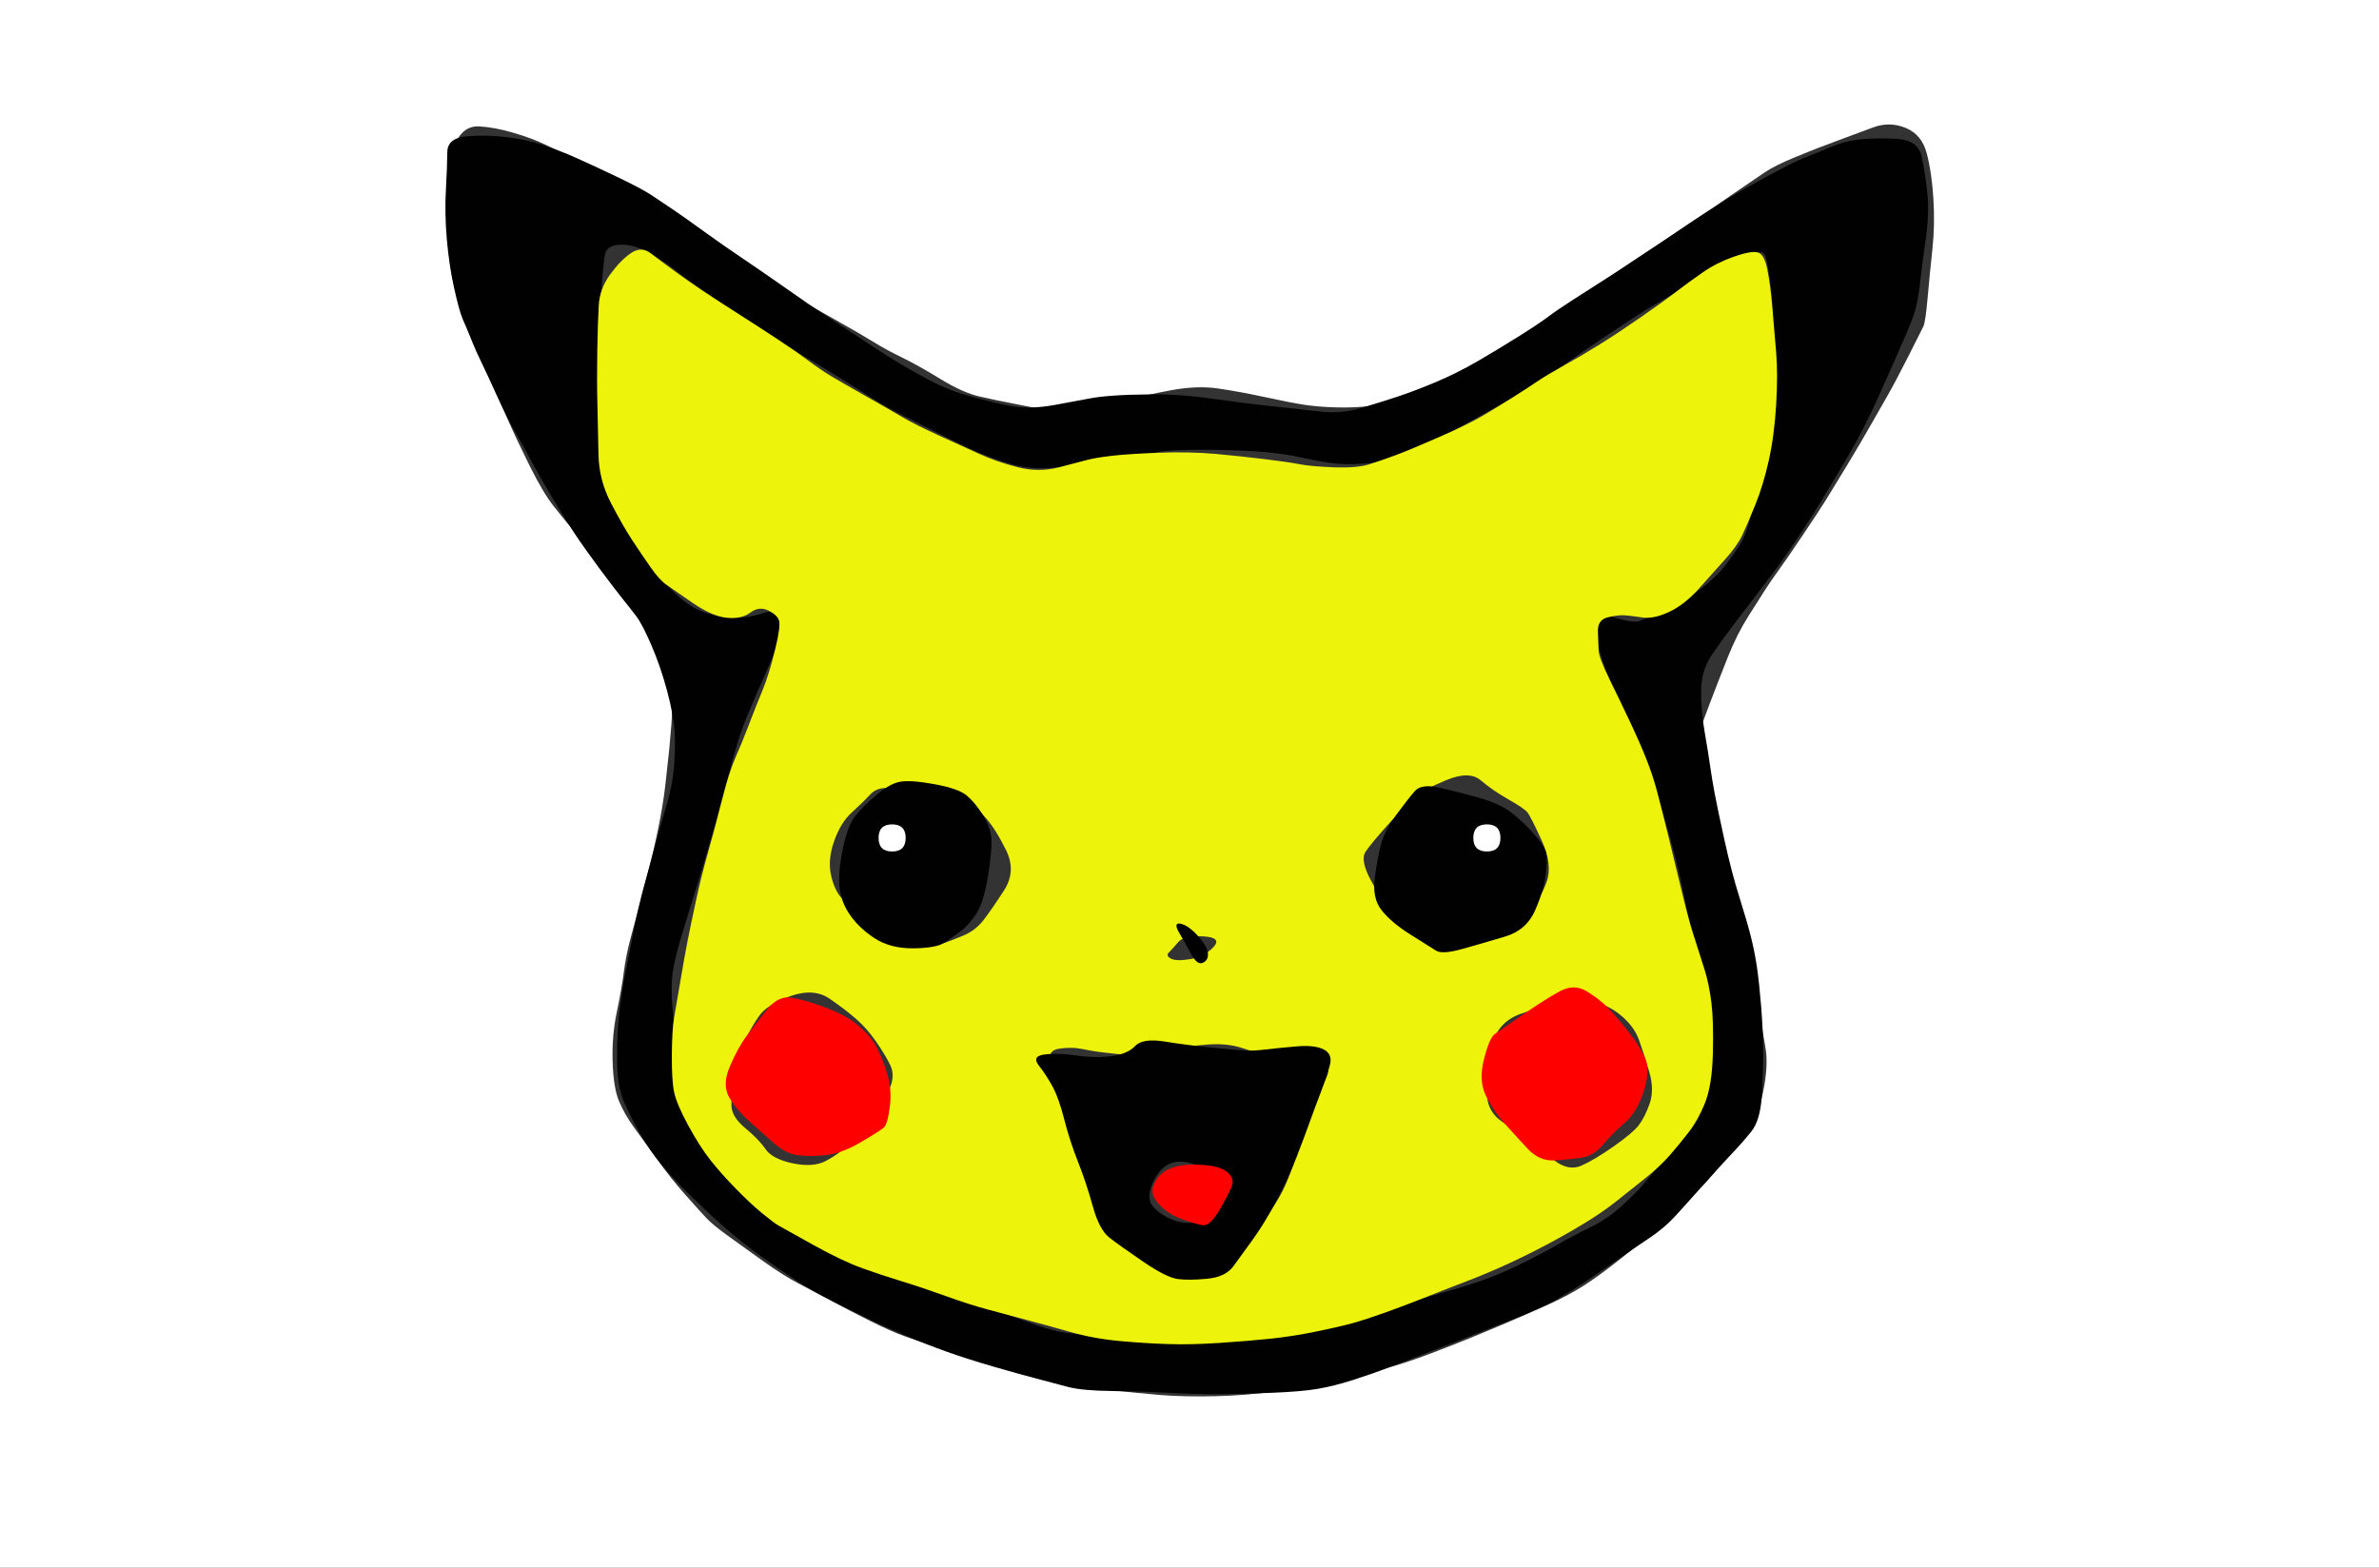 <svg xmlns="http://www.w3.org/2000/svg" width="44px" height="29px">
	<rect width="100%" height="100%" fill="#333333" stroke="none"/>
	<path d="M 0,0.5 L 0,0 L 0.5,0 L 1,0 L 1.5,0 L 2,0 L 2.5,0 L 3,0 L 3.5,0 L 4,0 L 4.5,0 L 5,0 L 5.5,0 L 6,0 L 6.5,0 L 7,0 L 7.5,0 L 8,0 L 8.5,0 L 9,0 L 9.5,0 L 10,0 L 10.5,0 L 11,0 L 11.5,0 L 12,0 L 12.5,0 L 13,0 L 13.5,0 L 14,0 L 14.5,0 L 15,0 L 15.5,0 L 16,0 L 16.5,0 L 17,0 L 17.5,0 L 18,0 L 18.5,0 L 19,0 L 19.5,0 L 20,0 L 20.5,0 L 21,0 L 21.5,0 L 22,0 L 22.5,0 L 23,0 L 23.5,0 L 24,0 L 24.5,0 L 25,0 L 25.5,0 L 26,0 L 26.5,0 L 27,0 L 27.5,0 L 28,0 L 28.5,0 L 29,0 L 29.5,0 L 30,0 L 30.5,0 L 31,0 L 31.5,0 L 32,0 L 32.5,0 L 33,0 L 33.5,0 L 34,0 L 34.5,0 L 35,0 L 35.5,0 L 36,0 L 36.5,0 L 37,0 L 37.5,0 L 38,0 L 38.5,0 L 39,0 L 39.5,0 L 40,0 L 40.5,0 L 41,0 L 41.5,0 L 42,0 L 42.5,0 L 43,0 L 43.5,0 L 44,0 L 44,0.5 L 44,1 L 44,1.5 L 44,2 L 44,2.5 L 44,3 L 44,3.5 L 44,4 L 44,4.5 L 44,5 L 44,5.5 L 44,6 L 44,6.5 L 44,7 L 44,7.5 L 44,8 L 44,8.5 L 44,9 L 44,9.5 L 44,10 L 44,10.5 L 44,11 L 44,11.5 L 44,12 L 44,12.5 L 44,13 L 44,13.5 L 44,14 L 44,14.5 L 44,15 L 44,15.5 L 44,16 L 44,16.5 L 44,17 L 44,17.5 L 44,18 L 44,18.5 L 44,19 L 44,19.5 L 44,20 L 44,20.5 L 44,21 L 44,21.5 L 44,22 L 44,22.5 L 44,23 L 44,23.5 L 44,24 L 44,24.5 L 44,25 L 44,25.5 L 44,26 L 44,26.5 L 44,27 L 44,27.5 L 44,28 L 44,28.5 L 44,29 L 43.5,29 L 43,29 L 42.5,29 L 42,29 L 41.5,29 L 41,29 L 40.5,29 L 40,29 L 39.5,29 L 39,29 L 38.5,29 L 38,29 L 37.5,29 L 37,29 L 36.5,29 L 36,29 L 35.5,29 L 35,29 L 34.5,29 L 34,29 L 33.5,29 L 33,29 L 32.5,29 L 32,29 L 31.5,29 L 31,29 L 30.5,29 L 30,29 L 29.5,29 L 29,29 L 28.5,29 L 28,29 L 27.5,29 L 27,29 L 26.5,29 L 26,29 L 25.5,29 L 25,29 L 24.5,29 L 24,29 L 23.5,29 L 23,29 L 22.5,29 L 22,29 L 21.5,29 L 21,29 L 20.5,29 L 20,29 L 19.5,29 L 19,29 L 18.5,29 L 18,29 L 17.5,29 L 17,29 L 16.5,29 L 16,29 L 15.5,29 L 15,29 L 14.5,29 L 14,29 L 13.5,29 L 13,29 L 12.5,29 L 12,29 L 11.5,29 L 11,29 L 10.5,29 L 10,29 L 9.5,29 L 9,29 L 8.5,29 L 8,29 L 7.5,29 L 7,29 L 6.5,29 L 6,29 L 5.5,29 L 5,29 L 4.5,29 L 4,29 L 3.5,29 L 3,29 L 2.5,29 L 2,29 L 1.5,29 L 1,29 L 0.5,29 L 0,29 L 0,28.5 L 0,28 L 0,27.5 L 0,27 L 0,26.5 L 0,26 L 0,25.5 L 0,25 L 0,24.5 L 0,24 L 0,23.5 L 0,23 L 0,22.5 L 0,22 L 0,21.5 L 0,21 L 0,20.5 L 0,20 L 0,19.5 L 0,19 L 0,18.5 L 0,18 L 0,17.5 L 0,17 L 0,16.5 L 0,16 L 0,15.5 L 0,15 L 0,14.5 L 0,14 L 0,13.5 L 0,13 L 0,12.5 L 0,12 L 0,11.5 L 0,11 L 0,10.5 L 0,10 L 0,9.5 L 0,9 L 0,8.5 L 0,8 L 0,7.5 L 0,7 L 0,6.5 L 0,6 L 0,5.5 L 0,5 L 0,4.5 L 0,4 L 0,3.5 L 0,3 L 0,2.5 L 0,2 L 0,1.5 L 0,1 L 0,0.5 M 23.632,25.729 Q 24.191,25.644 24.375,25.604 Q 24.559,25.564 24.936,25.481 Q 25.313,25.399 25.671,25.3 Q 26.028,25.202 26.481,25.029 Q 26.933,24.856 27.168,24.76 Q 27.402,24.665 27.783,24.504 Q 28.164,24.343 28.579,24.157 Q 28.994,23.971 29.277,23.791 Q 29.56,23.611 29.956,23.298 Q 30.352,22.985 30.626,22.761 Q 30.9,22.537 31.025,22.405 Q 31.15,22.273 31.376,22.05 Q 31.601,21.827 31.887,21.477 Q 32.172,21.126 32.337,20.92 Q 32.502,20.714 32.606,20.212 Q 32.711,19.71 32.652,19.379 Q 32.593,19.048 32.555,18.759 Q 32.517,18.47 32.432,18.141 Q 32.347,17.813 32.255,17.293 Q 32.164,16.774 32.081,16.417 Q 31.998,16.061 31.873,15.611 Q 31.748,15.161 31.632,14.747 Q 31.515,14.334 31.469,13.942 Q 31.422,13.551 31.456,13.457 Q 31.489,13.363 31.642,12.962 Q 31.795,12.562 31.959,12.149 Q 32.123,11.736 32.339,11.394 Q 32.555,11.052 32.653,10.901 Q 32.75,10.75 32.896,10.548 Q 33.042,10.347 33.343,9.899 Q 33.643,9.452 33.768,9.252 Q 33.893,9.052 34.162,8.607 Q 34.43,8.162 34.609,7.846 Q 34.787,7.531 34.914,7.311 Q 35.041,7.091 35.287,6.607 Q 35.533,6.123 35.573,6.038 Q 35.613,5.953 35.652,5.506 Q 35.692,5.059 35.74,4.61 Q 35.789,4.161 35.758,3.671 Q 35.727,3.182 35.635,2.835 Q 35.543,2.488 35.246,2.366 Q 34.948,2.244 34.647,2.356 Q 34.346,2.469 33.964,2.609 Q 33.582,2.749 33.202,2.907 Q 32.822,3.064 32.637,3.19 Q 32.451,3.316 32.171,3.507 Q 31.891,3.698 31.552,3.932 Q 31.214,4.166 30.901,4.37 Q 30.587,4.574 30.299,4.762 Q 30.011,4.949 29.675,5.205 Q 29.339,5.462 29.021,5.678 Q 28.704,5.895 28.574,5.983 Q 28.444,6.071 28.103,6.285 Q 27.762,6.498 27.331,6.735 Q 26.9,6.971 26.708,7.076 Q 26.516,7.18 26.169,7.319 Q 25.823,7.458 25.438,7.502 Q 25.054,7.546 24.717,7.536 Q 24.379,7.527 24.126,7.488 Q 23.874,7.449 23.397,7.346 Q 22.92,7.243 22.527,7.186 Q 22.134,7.129 21.646,7.221 Q 21.159,7.313 20.907,7.386 Q 20.655,7.458 20.151,7.552 Q 19.647,7.646 19.304,7.577 Q 18.96,7.508 18.694,7.456 Q 18.428,7.405 18.119,7.335 Q 17.81,7.265 17.394,7.011 Q 16.977,6.756 16.681,6.612 Q 16.384,6.468 16.153,6.324 Q 15.921,6.18 15.436,5.908 Q 14.952,5.635 14.867,5.587 Q 14.782,5.539 14.409,5.313 Q 14.036,5.086 13.738,4.854 Q 13.439,4.623 13.149,4.423 Q 12.859,4.223 12.571,4.019 Q 12.282,3.815 12.008,3.666 Q 11.735,3.516 11.356,3.319 Q 10.977,3.121 10.655,2.958 Q 10.332,2.795 10.089,2.677 Q 9.846,2.559 9.495,2.456 Q 9.145,2.353 8.862,2.338 Q 8.578,2.323 8.427,2.637 Q 8.276,2.952 8.257,3.443 Q 8.238,3.935 8.284,4.494 Q 8.331,5.052 8.415,5.33 Q 8.499,5.607 8.611,5.974 Q 8.722,6.34 8.891,6.677 Q 9.06,7.014 9.161,7.241 Q 9.263,7.467 9.408,7.796 Q 9.553,8.126 9.801,8.626 Q 10.05,9.125 10.245,9.37 Q 10.439,9.615 10.741,9.978 Q 11.043,10.342 11.231,10.573 Q 11.42,10.804 11.586,11.026 Q 11.751,11.248 11.872,11.432 Q 11.992,11.615 12.189,12.003 Q 12.386,12.391 12.412,12.756 Q 12.439,13.122 12.419,13.385 Q 12.398,13.649 12.379,13.848 Q 12.359,14.046 12.309,14.494 Q 12.259,14.943 12.14,15.487 Q 12.02,16.031 11.877,16.557 Q 11.733,17.084 11.655,17.384 Q 11.576,17.684 11.537,17.986 Q 11.499,18.288 11.407,18.726 Q 11.315,19.164 11.331,19.645 Q 11.346,20.126 11.45,20.372 Q 11.554,20.618 11.724,20.851 Q 11.895,21.084 12.148,21.437 Q 12.4,21.79 12.672,22.097 Q 12.944,22.403 13.062,22.529 Q 13.18,22.656 13.464,22.861 Q 13.748,23.067 14.12,23.332 Q 14.492,23.597 14.766,23.74 Q 15.04,23.883 15.373,24.062 Q 15.706,24.24 16.095,24.435 Q 16.484,24.63 16.728,24.716 Q 16.973,24.802 17.46,24.971 Q 17.948,25.141 18.293,25.234 Q 18.638,25.326 19.064,25.444 Q 19.489,25.561 19.769,25.611 Q 20.049,25.661 20.526,25.713 Q 21.003,25.765 21.441,25.803 Q 21.878,25.84 22.476,25.827 Q 23.074,25.814 23.632,25.729" fill="#ffffff" fill-opacity="1" />
	<path d="M 8.273,2.814 Q 8.275,2.55 8.643,2.521 Q 9.012,2.492 9.379,2.538 Q 9.746,2.583 10.04,2.68 Q 10.334,2.777 10.669,2.926 Q 11.005,3.076 11.441,3.285 Q 11.877,3.495 12.049,3.609 Q 12.221,3.722 12.434,3.867 Q 12.648,4.011 13.021,4.282 Q 13.395,4.552 13.719,4.769 Q 14.042,4.987 14.371,5.217 Q 14.7,5.448 14.956,5.625 Q 15.212,5.801 15.474,5.97 Q 15.736,6.139 16.076,6.365 Q 16.416,6.59 16.639,6.724 Q 16.861,6.857 17.203,7.039 Q 17.544,7.22 17.926,7.326 Q 18.308,7.431 18.663,7.505 Q 19.019,7.579 19.506,7.491 Q 19.994,7.402 20.157,7.37 Q 20.32,7.338 20.599,7.318 Q 20.878,7.298 21.35,7.294 Q 21.823,7.29 22.455,7.379 Q 23.087,7.468 23.382,7.499 Q 23.676,7.531 23.839,7.548 Q 24.002,7.564 24.404,7.611 Q 24.807,7.658 25.166,7.55 Q 25.526,7.443 25.842,7.339 Q 26.158,7.234 26.553,7.069 Q 26.947,6.903 27.333,6.679 Q 27.719,6.454 28.078,6.229 Q 28.438,6.004 28.621,5.868 Q 28.804,5.731 29.072,5.559 Q 29.341,5.387 29.72,5.144 Q 30.098,4.901 30.285,4.779 Q 30.471,4.656 30.933,4.341 Q 31.396,4.027 31.564,3.922 Q 31.733,3.818 31.906,3.705 Q 32.08,3.592 32.631,3.291 Q 33.183,2.99 33.379,2.915 Q 33.576,2.841 33.85,2.724 Q 34.124,2.607 34.4,2.578 Q 34.675,2.548 35.074,2.568 Q 35.474,2.588 35.541,2.898 Q 35.608,3.208 35.647,3.572 Q 35.686,3.937 35.614,4.442 Q 35.541,4.946 35.504,5.293 Q 35.466,5.64 35.377,5.877 Q 35.288,6.114 35.068,6.609 Q 34.848,7.105 34.744,7.336 Q 34.641,7.567 34.495,7.859 Q 34.35,8.151 34.1,8.574 Q 33.85,8.997 33.688,9.263 Q 33.525,9.53 33.299,9.873 Q 33.073,10.216 32.924,10.42 Q 32.775,10.625 32.547,10.922 Q 32.319,11.22 32.104,11.502 Q 31.888,11.784 31.678,12.086 Q 31.468,12.387 31.463,12.76 Q 31.457,13.134 31.528,13.541 Q 31.599,13.948 31.629,14.17 Q 31.66,14.391 31.711,14.665 Q 31.762,14.938 31.893,15.534 Q 32.024,16.13 32.166,16.582 Q 32.308,17.033 32.379,17.311 Q 32.45,17.589 32.494,17.883 Q 32.537,18.176 32.573,18.618 Q 32.608,19.061 32.61,19.439 Q 32.612,19.818 32.585,20.27 Q 32.557,20.722 32.393,20.928 Q 32.229,21.134 31.995,21.379 Q 31.762,21.624 31.471,21.953 Q 31.18,22.282 30.979,22.501 Q 30.777,22.72 30.507,22.9 Q 30.237,23.08 29.834,23.358 Q 29.431,23.637 29.23,23.768 Q 29.029,23.898 28.78,24.043 Q 28.532,24.188 27.911,24.431 Q 27.29,24.674 27.145,24.733 Q 27,24.793 26.491,24.986 Q 25.983,25.18 25.683,25.296 Q 25.384,25.412 25.029,25.525 Q 24.675,25.639 24.376,25.69 Q 24.078,25.742 23.517,25.764 Q 22.956,25.787 22.533,25.789 Q 22.11,25.791 21.618,25.764 Q 21.125,25.738 20.566,25.731 Q 20.006,25.724 19.747,25.654 Q 19.488,25.584 19.173,25.502 Q 18.859,25.42 18.369,25.278 Q 17.88,25.136 17.511,25.004 Q 17.142,24.872 16.771,24.715 Q 16.401,24.558 16.117,24.422 Q 15.834,24.286 15.431,24.084 Q 15.028,23.883 14.731,23.688 Q 14.435,23.492 14.18,23.313 Q 13.925,23.135 13.647,22.911 Q 13.369,22.688 13.043,22.378 Q 12.716,22.069 12.568,21.915 Q 12.42,21.761 12.216,21.518 Q 12.012,21.275 11.833,20.961 Q 11.655,20.646 11.534,20.369 Q 11.413,20.092 11.412,19.559 Q 11.411,19.026 11.468,18.612 Q 11.525,18.197 11.571,17.976 Q 11.617,17.756 11.711,17.265 Q 11.804,16.775 11.921,16.355 Q 12.038,15.936 12.137,15.569 Q 12.236,15.202 12.335,14.869 Q 12.434,14.536 12.464,14.202 Q 12.494,13.868 12.478,13.557 Q 12.462,13.245 12.341,12.791 Q 12.22,12.336 12.05,11.941 Q 11.881,11.545 11.762,11.391 Q 11.644,11.236 11.506,11.065 Q 11.368,10.895 11.075,10.5 Q 10.783,10.105 10.616,9.851 Q 10.449,9.596 10.222,9.219 Q 9.995,8.842 9.831,8.536 Q 9.667,8.229 9.529,7.992 Q 9.391,7.754 9.174,7.282 Q 8.956,6.809 8.788,6.43 Q 8.619,6.051 8.555,5.896 Q 8.49,5.741 8.397,5.319 Q 8.305,4.897 8.264,4.426 Q 8.223,3.954 8.247,3.516 Q 8.271,3.078 8.273,2.814 M 23.628,24.64 Q 24.292,24.559 24.498,24.505 Q 24.704,24.451 24.99,24.383 Q 25.277,24.315 25.571,24.231 Q 25.866,24.146 26.454,23.979 Q 27.042,23.811 27.363,23.703 Q 27.685,23.594 28.086,23.401 Q 28.486,23.207 28.791,23.032 Q 29.095,22.857 29.424,22.697 Q 29.752,22.536 30.03,22.274 Q 30.308,22.013 30.4,21.9 Q 30.492,21.787 30.769,21.463 Q 31.046,21.139 31.238,20.933 Q 31.431,20.728 31.533,20.409 Q 31.635,20.091 31.613,19.494 Q 31.591,18.897 31.549,18.597 Q 31.506,18.297 31.451,18.041 Q 31.396,17.785 31.303,17.325 Q 31.21,16.865 31.119,16.435 Q 31.028,16.006 30.884,15.483 Q 30.741,14.96 30.56,14.466 Q 30.38,13.972 30.278,13.777 Q 30.176,13.581 30.026,13.207 Q 29.876,12.834 29.747,12.516 Q 29.618,12.198 29.557,11.92 Q 29.496,11.642 29.459,11.459 Q 29.422,11.275 29.48,11.303 Q 29.538,11.33 29.88,11.429 Q 30.223,11.527 30.324,11.486 Q 30.425,11.445 30.762,11.308 Q 31.098,11.17 31.424,10.919 Q 31.751,10.667 31.911,10.457 Q 32.072,10.247 32.187,10.064 Q 32.303,9.881 32.392,9.497 Q 32.481,9.113 32.597,8.448 Q 32.713,7.782 32.741,7.357 Q 32.769,6.932 32.787,6.32 Q 32.805,5.708 32.752,5.3 Q 32.699,4.893 32.658,4.76 Q 32.618,4.627 32.514,4.681 Q 32.41,4.735 32.03,4.9 Q 31.65,5.065 31.51,5.132 Q 31.37,5.2 30.94,5.442 Q 30.509,5.684 30.289,5.829 Q 30.069,5.973 29.695,6.221 Q 29.322,6.47 29.013,6.687 Q 28.704,6.904 28.465,7.064 Q 28.225,7.225 27.999,7.348 Q 27.773,7.471 27.384,7.686 Q 26.995,7.902 26.646,8.101 Q 26.297,8.301 26.032,8.41 Q 25.767,8.52 25.386,8.561 Q 25.004,8.602 24.748,8.579 Q 24.493,8.557 24.086,8.466 Q 23.679,8.375 23.191,8.347 Q 22.703,8.319 22.181,8.32 Q 21.659,8.32 21.472,8.354 Q 21.286,8.387 20.796,8.471 Q 20.307,8.554 20.02,8.595 Q 19.732,8.636 19.381,8.658 Q 19.029,8.68 18.705,8.586 Q 18.381,8.491 18.081,8.361 Q 17.782,8.23 17.377,8.026 Q 16.973,7.823 16.676,7.673 Q 16.38,7.523 16.139,7.37 Q 15.897,7.216 15.579,7.018 Q 15.261,6.821 14.909,6.611 Q 14.557,6.401 14.214,6.195 Q 13.872,5.988 13.58,5.777 Q 13.289,5.566 12.946,5.33 Q 12.604,5.094 12.504,5.005 Q 12.403,4.916 12.078,4.718 Q 11.752,4.52 11.487,4.526 Q 11.221,4.532 11.189,4.707 Q 11.156,4.882 11.117,5.457 Q 11.078,6.033 11.067,6.477 Q 11.057,6.922 11.101,7.493 Q 11.146,8.064 11.217,8.478 Q 11.287,8.891 11.444,9.338 Q 11.6,9.785 11.789,10.084 Q 11.977,10.383 12.113,10.567 Q 12.25,10.75 12.519,11.004 Q 12.788,11.259 13.106,11.352 Q 13.425,11.445 13.648,11.431 Q 13.871,11.417 14.072,11.354 Q 14.273,11.291 14.445,11.264 Q 14.617,11.236 14.551,11.438 Q 14.484,11.64 14.372,11.938 Q 14.259,12.236 14.106,12.578 Q 13.953,12.92 13.817,13.251 Q 13.681,13.583 13.589,13.919 Q 13.497,14.255 13.376,14.702 Q 13.254,15.148 13.134,15.57 Q 13.013,15.991 12.897,16.363 Q 12.782,16.735 12.629,17.231 Q 12.477,17.727 12.44,18.001 Q 12.404,18.275 12.439,18.646 Q 12.474,19.017 12.513,19.542 Q 12.552,20.066 12.622,20.357 Q 12.693,20.647 12.803,20.861 Q 12.914,21.074 13.125,21.34 Q 13.336,21.607 13.615,21.842 Q 13.893,22.078 14.147,22.289 Q 14.4,22.5 14.716,22.702 Q 15.031,22.903 15.283,23.03 Q 15.536,23.156 16.066,23.379 Q 16.596,23.602 16.815,23.668 Q 17.035,23.734 17.585,23.926 Q 18.135,24.118 18.438,24.24 Q 18.741,24.361 19.128,24.498 Q 19.516,24.634 19.753,24.658 Q 19.991,24.681 20.462,24.741 Q 20.933,24.8 21.465,24.818 Q 21.997,24.836 22.48,24.779 Q 22.964,24.721 23.628,24.64" fill="#010101" fill-opacity="1" />
	<path d="M 11.281,5.082 Q 11.47,4.82 11.665,4.685 Q 11.86,4.549 12.038,4.687 Q 12.217,4.825 12.494,5.027 Q 12.77,5.228 12.979,5.367 Q 13.188,5.507 13.615,5.779 Q 14.043,6.052 14.371,6.268 Q 14.699,6.484 14.94,6.663 Q 15.181,6.843 15.366,6.954 Q 15.551,7.065 15.987,7.312 Q 16.423,7.559 16.68,7.71 Q 16.936,7.86 17.345,8.046 Q 17.755,8.231 18.092,8.387 Q 18.43,8.542 18.823,8.642 Q 19.215,8.742 19.591,8.643 Q 19.968,8.544 20.118,8.505 Q 20.268,8.466 20.56,8.432 Q 20.853,8.397 21.425,8.375 Q 21.997,8.354 22.466,8.395 Q 22.934,8.437 23.391,8.493 Q 23.847,8.549 24.041,8.588 Q 24.236,8.627 24.666,8.644 Q 25.096,8.661 25.323,8.589 Q 25.55,8.518 25.817,8.418 Q 26.084,8.318 26.62,8.083 Q 27.155,7.848 27.415,7.695 Q 27.675,7.542 27.978,7.351 Q 28.281,7.159 28.436,7.053 Q 28.591,6.947 28.935,6.755 Q 29.279,6.563 29.601,6.362 Q 29.924,6.161 30.333,5.877 Q 30.743,5.594 30.992,5.403 Q 31.241,5.213 31.493,5.038 Q 31.745,4.863 32.059,4.751 Q 32.373,4.64 32.502,4.667 Q 32.631,4.693 32.688,4.989 Q 32.745,5.285 32.78,5.69 Q 32.815,6.095 32.85,6.51 Q 32.885,6.924 32.85,7.496 Q 32.815,8.068 32.712,8.527 Q 32.609,8.985 32.463,9.343 Q 32.318,9.7 32.223,9.9 Q 32.129,10.1 31.903,10.351 Q 31.677,10.601 31.414,10.896 Q 31.15,11.19 30.867,11.321 Q 30.583,11.453 30.378,11.422 Q 30.172,11.391 30.047,11.382 Q 29.922,11.373 29.734,11.42 Q 29.546,11.466 29.554,11.685 Q 29.562,11.903 29.567,12.034 Q 29.572,12.165 29.767,12.562 Q 29.962,12.958 30.148,13.353 Q 30.334,13.748 30.451,14.044 Q 30.568,14.339 30.647,14.635 Q 30.725,14.931 30.864,15.497 Q 31.003,16.063 31.117,16.539 Q 31.23,17.015 31.338,17.344 Q 31.445,17.673 31.527,17.938 Q 31.61,18.203 31.652,18.541 Q 31.695,18.879 31.68,19.484 Q 31.665,20.089 31.53,20.411 Q 31.395,20.732 31.23,20.947 Q 31.064,21.163 30.884,21.369 Q 30.703,21.575 30.437,21.789 Q 30.171,22.004 29.9,22.217 Q 29.629,22.431 29.297,22.632 Q 28.965,22.834 28.604,23.025 Q 28.244,23.216 27.874,23.386 Q 27.505,23.555 27.166,23.685 Q 26.827,23.814 26.414,23.978 Q 26.002,24.143 25.627,24.277 Q 25.251,24.411 25.009,24.478 Q 24.767,24.544 24.338,24.632 Q 23.91,24.72 23.492,24.764 Q 23.075,24.807 22.558,24.841 Q 22.041,24.876 21.622,24.863 Q 21.204,24.851 20.717,24.807 Q 20.229,24.763 19.785,24.636 Q 19.34,24.51 18.974,24.412 Q 18.607,24.314 18.268,24.223 Q 17.928,24.132 17.485,23.972 Q 17.041,23.812 16.689,23.705 Q 16.337,23.598 15.955,23.462 Q 15.574,23.325 15.03,23.022 Q 14.487,22.72 14.404,22.673 Q 14.321,22.627 14.101,22.447 Q 13.88,22.267 13.604,21.983 Q 13.328,21.7 13.134,21.453 Q 12.94,21.206 12.728,20.816 Q 12.516,20.426 12.469,20.207 Q 12.422,19.988 12.426,19.505 Q 12.431,19.023 12.467,18.828 Q 12.502,18.634 12.58,18.169 Q 12.658,17.704 12.714,17.418 Q 12.771,17.131 12.869,16.674 Q 12.967,16.217 13.096,15.764 Q 13.226,15.31 13.354,14.798 Q 13.482,14.286 13.603,14.012 Q 13.724,13.738 13.852,13.402 Q 13.98,13.066 14.102,12.771 Q 14.224,12.475 14.333,12.027 Q 14.443,11.579 14.407,11.475 Q 14.372,11.372 14.206,11.292 Q 14.04,11.211 13.88,11.331 Q 13.721,11.451 13.45,11.428 Q 13.18,11.405 12.814,11.155 Q 12.448,10.904 12.322,10.815 Q 12.196,10.726 12.035,10.497 Q 11.875,10.268 11.7,10.003 Q 11.525,9.738 11.301,9.308 Q 11.077,8.878 11.069,8.405 Q 11.061,7.931 11.049,7.476 Q 11.038,7.021 11.047,6.485 Q 11.056,5.949 11.074,5.646 Q 11.092,5.344 11.281,5.082 M 14.662,21.519 Q 15.04,21.599 15.276,21.474 Q 15.513,21.349 15.717,21.158 Q 15.922,20.968 16.144,20.655 Q 16.366,20.342 16.461,20.116 Q 16.556,19.89 16.465,19.701 Q 16.373,19.513 16.206,19.271 Q 16.039,19.028 15.837,18.851 Q 15.635,18.674 15.342,18.473 Q 15.05,18.273 14.617,18.427 Q 14.185,18.582 14.035,18.8 Q 13.886,19.018 13.762,19.278 Q 13.639,19.538 13.582,19.888 Q 13.525,20.238 13.528,20.449 Q 13.532,20.66 13.784,20.868 Q 14.036,21.076 14.16,21.258 Q 14.284,21.439 14.662,21.519 M 16.965,17.351 Q 17.379,17.473 17.476,17.439 Q 17.573,17.406 17.807,17.31 Q 18.04,17.215 18.19,17.02 Q 18.339,16.826 18.569,16.472 Q 18.798,16.118 18.61,15.732 Q 18.421,15.346 18.239,15.139 Q 18.057,14.931 17.926,14.798 Q 17.795,14.666 17.215,14.631 Q 16.635,14.597 16.426,14.579 Q 16.218,14.561 16.089,14.702 Q 15.959,14.843 15.754,15.029 Q 15.548,15.215 15.424,15.569 Q 15.301,15.924 15.378,16.225 Q 15.455,16.526 15.609,16.653 Q 15.763,16.781 16.157,17.005 Q 16.551,17.229 16.965,17.351 M 21.856,23.511 Q 22.154,23.613 22.389,23.543 Q 22.625,23.473 22.878,23.195 Q 23.132,22.918 23.323,22.654 Q 23.514,22.391 23.654,22.155 Q 23.793,21.92 23.928,21.523 Q 24.062,21.125 24.247,20.63 Q 24.432,20.135 24.523,19.95 Q 24.613,19.766 24.513,19.705 Q 24.412,19.645 24.195,19.614 Q 23.978,19.583 23.868,19.576 Q 23.757,19.569 23.505,19.524 Q 23.252,19.48 22.975,19.387 Q 22.697,19.293 22.317,19.323 Q 21.937,19.352 21.533,19.449 Q 21.129,19.547 20.974,19.529 Q 20.818,19.511 20.539,19.483 Q 20.26,19.456 20.041,19.409 Q 19.821,19.362 19.585,19.399 Q 19.349,19.437 19.449,19.692 Q 19.548,19.946 19.613,20.185 Q 19.677,20.423 19.772,20.791 Q 19.868,21.159 20.012,21.532 Q 20.156,21.906 20.335,22.259 Q 20.513,22.611 20.757,22.897 Q 21.002,23.182 21.28,23.296 Q 21.558,23.409 21.856,23.511 M 21.656,17.732 Q 21.755,17.784 22.013,17.742 Q 22.272,17.7 22.441,17.521 Q 22.61,17.342 22.255,17.321 Q 21.899,17.3 21.789,17.43 Q 21.679,17.56 21.618,17.62 Q 21.558,17.679 21.656,17.732 M 26.501,17.352 Q 26.774,17.438 27.268,17.367 Q 27.763,17.296 27.96,17.137 Q 28.158,16.978 28.325,16.803 Q 28.491,16.628 28.605,16.312 Q 28.719,15.996 28.514,15.548 Q 28.309,15.099 28.248,15.025 Q 28.188,14.952 27.893,14.784 Q 27.598,14.615 27.387,14.435 Q 27.176,14.255 26.754,14.429 Q 26.332,14.602 26.16,14.751 Q 25.987,14.9 25.675,15.25 Q 25.362,15.599 25.257,15.755 Q 25.151,15.911 25.361,16.297 Q 25.572,16.683 25.711,16.855 Q 25.851,17.027 26.039,17.147 Q 26.228,17.266 26.501,17.352 M 28.744,21.463 Q 29.01,21.668 29.25,21.561 Q 29.491,21.454 29.846,21.205 Q 30.201,20.955 30.31,20.813 Q 30.419,20.672 30.51,20.416 Q 30.6,20.16 30.505,19.833 Q 30.41,19.506 30.313,19.235 Q 30.215,18.964 29.935,18.748 Q 29.655,18.532 29.343,18.536 Q 29.032,18.539 28.684,18.606 Q 28.337,18.672 28.093,18.766 Q 27.849,18.86 27.71,19.064 Q 27.571,19.267 27.519,19.711 Q 27.468,20.155 27.518,20.376 Q 27.568,20.596 27.768,20.739 Q 27.969,20.882 28.224,21.07 Q 28.478,21.259 28.744,21.463" fill="#eef30c" fill-opacity="1" />
	<path d="M 16.187,14.722 Q 16.45,14.497 16.646,14.461 Q 16.841,14.425 17.284,14.506 Q 17.726,14.587 17.878,14.714 Q 18.029,14.84 18.174,15.068 Q 18.318,15.296 18.335,15.502 Q 18.353,15.708 18.275,16.194 Q 18.197,16.681 18.063,16.892 Q 17.929,17.103 17.779,17.216 Q 17.629,17.329 17.475,17.433 Q 17.322,17.538 16.892,17.542 Q 16.461,17.546 16.164,17.348 Q 15.866,17.15 15.697,16.889 Q 15.528,16.627 15.522,16.321 Q 15.516,16.016 15.6,15.644 Q 15.685,15.273 15.805,15.111 Q 15.925,14.948 16.187,14.722 M 16.25,15.5 Q 16.25,15.75 16.5,15.75 Q 16.75,15.75 16.75,15.5 Q 16.75,15.25 16.5,15.25 Q 16.25,15.25 16.25,15.5" fill="#010101" fill-opacity="1" />
	<path d="M 26.167,14.634 Q 26.288,14.496 26.614,14.569 Q 26.941,14.642 27.33,14.75 Q 27.72,14.858 27.93,15.015 Q 28.14,15.171 28.354,15.409 Q 28.569,15.647 28.596,15.775 Q 28.624,15.902 28.588,16.189 Q 28.551,16.477 28.391,16.842 Q 28.231,17.207 27.838,17.324 Q 27.445,17.441 27.06,17.55 Q 26.676,17.659 26.56,17.585 Q 26.444,17.511 26.091,17.29 Q 25.738,17.069 25.554,16.839 Q 25.37,16.609 25.431,16.201 Q 25.491,15.792 25.554,15.575 Q 25.616,15.357 25.831,15.064 Q 26.046,14.772 26.167,14.634 M 27.25,15.5 Q 27.25,15.75 27.5,15.75 Q 27.75,15.75 27.75,15.5 Q 27.75,15.25 27.5,15.25 Q 27.25,15.25 27.25,15.5" fill="#010101" fill-opacity="1" />
	<path d="M 16.25,15.5 Q 16.25,15.25 16.5,15.25 Q 16.75,15.25 16.75,15.5 Q 16.75,15.75 16.5,15.75 Q 16.25,15.75 16.25,15.5" fill="#ffffff" fill-opacity="1" />
	<path d="M 27.25,15.5 Q 27.25,15.25 27.5,15.25 Q 27.75,15.25 27.75,15.5 Q 27.75,15.75 27.5,15.75 Q 27.25,15.75 27.25,15.5" fill="#ffffff" fill-opacity="1" />
	<path d="M 21.809,17.253 Q 21.694,17.055 21.84,17.088 Q 21.986,17.122 22.161,17.319 Q 22.335,17.516 22.341,17.64 Q 22.348,17.764 22.246,17.81 Q 22.144,17.855 22.034,17.654 Q 21.924,17.452 21.809,17.253" fill="#010101" fill-opacity="1" />
	<path d="M 14.178,18.684 Q 14.387,18.42 14.624,18.453 Q 14.862,18.486 15.252,18.632 Q 15.643,18.778 15.853,18.952 Q 16.063,19.126 16.169,19.295 Q 16.275,19.464 16.388,19.793 Q 16.501,20.122 16.459,20.459 Q 16.417,20.797 16.347,20.858 Q 16.276,20.92 15.915,21.132 Q 15.554,21.344 15.245,21.371 Q 14.935,21.398 14.729,21.365 Q 14.524,21.332 14.308,21.141 Q 14.092,20.95 13.867,20.75 Q 13.642,20.551 13.496,20.315 Q 13.349,20.079 13.497,19.731 Q 13.646,19.382 13.807,19.165 Q 13.968,18.948 14.178,18.684" fill="#ff0000" fill-opacity="1" />
	<path d="M 28.157,18.775 Q 28.566,18.492 28.839,18.342 Q 29.111,18.192 29.344,18.335 Q 29.577,18.477 29.73,18.633 Q 29.884,18.788 30.106,19.069 Q 30.329,19.35 30.427,19.574 Q 30.524,19.798 30.402,20.185 Q 30.281,20.571 30.049,20.772 Q 29.817,20.972 29.647,21.175 Q 29.477,21.379 29.26,21.413 Q 29.043,21.447 28.758,21.465 Q 28.474,21.483 28.258,21.253 Q 28.043,21.023 27.833,20.788 Q 27.623,20.553 27.484,20.273 Q 27.344,19.993 27.446,19.595 Q 27.547,19.197 27.647,19.128 Q 27.748,19.058 28.157,18.775" fill="#ff0000" fill-opacity="1" />
	<path d="M 19.214,19.711 Q 19.077,19.534 19.324,19.505 Q 19.572,19.476 19.909,19.525 Q 20.246,19.574 20.55,19.537 Q 20.854,19.499 20.995,19.349 Q 21.136,19.2 21.545,19.267 Q 21.955,19.334 22.427,19.379 Q 22.899,19.424 23.03,19.433 Q 23.16,19.442 23.403,19.414 Q 23.646,19.385 23.981,19.356 Q 24.316,19.327 24.483,19.413 Q 24.651,19.499 24.596,19.704 Q 24.542,19.908 24.421,20.224 Q 24.3,20.539 24.226,20.748 Q 24.152,20.957 23.99,21.379 Q 23.827,21.802 23.599,22.229 Q 23.37,22.657 23.163,22.939 Q 22.956,23.221 22.813,23.421 Q 22.669,23.621 22.329,23.654 Q 21.988,23.687 21.78,23.659 Q 21.572,23.631 21.14,23.336 Q 20.708,23.041 20.52,22.895 Q 20.332,22.749 20.212,22.315 Q 20.092,21.882 19.939,21.494 Q 19.786,21.107 19.684,20.708 Q 19.582,20.309 19.467,20.098 Q 19.352,19.887 19.214,19.711 M 21.681,22.561 Q 21.897,22.65 22.19,22.606 Q 22.484,22.562 22.508,22.291 Q 22.532,22.02 22.488,21.84 Q 22.444,21.659 22.126,21.547 Q 21.808,21.435 21.616,21.535 Q 21.424,21.635 21.31,21.905 Q 21.196,22.176 21.331,22.324 Q 21.465,22.473 21.681,22.561" fill="#010101" fill-opacity="1" />
	<path d="M 21.415,21.784 Q 21.602,21.546 22.058,21.543 Q 22.513,21.541 22.678,21.666 Q 22.843,21.791 22.782,21.944 Q 22.722,22.098 22.55,22.39 Q 22.378,22.683 22.248,22.664 Q 22.118,22.646 21.842,22.544 Q 21.565,22.442 21.397,22.232 Q 21.228,22.021 21.415,21.784" fill="#ff0000" fill-opacity="1" />
</svg>
